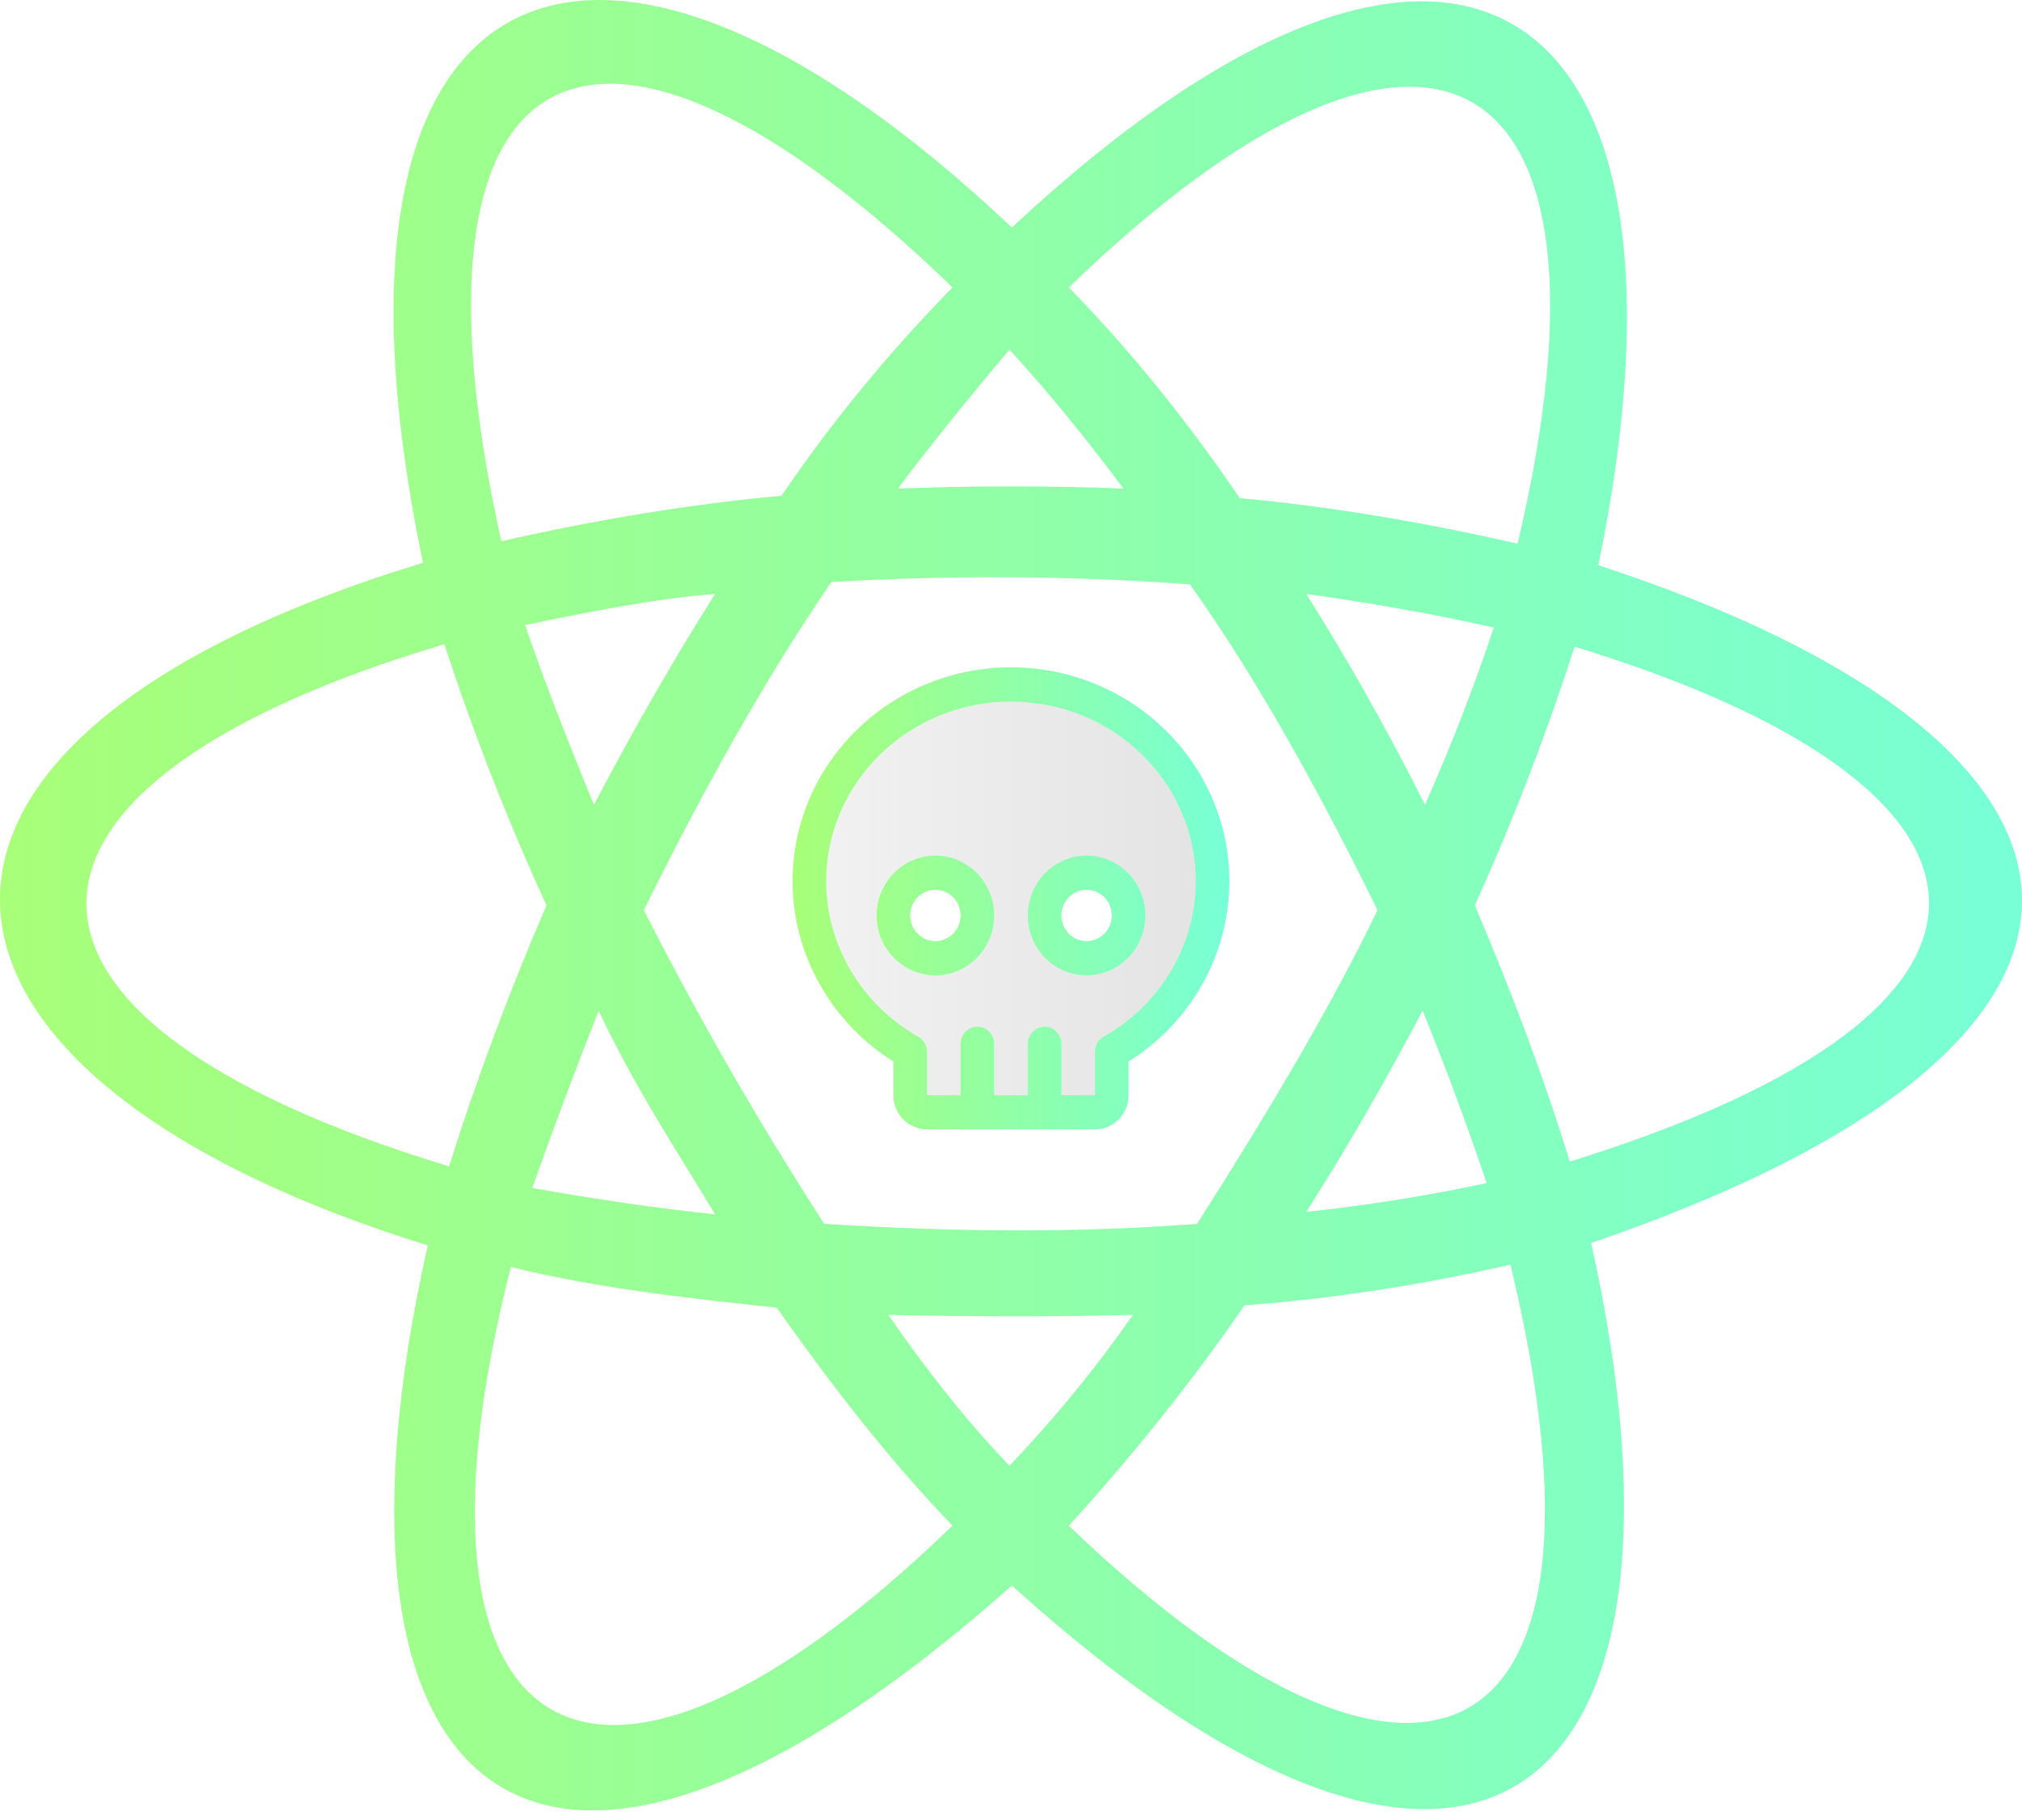 <svg width="100" height="90" viewBox="0 0 100 90" fill="none" xmlns="http://www.w3.org/2000/svg">
<path d="M79.046 27.951C84.917 -0.356 72 -9.239 50.042 11.251C29.375 -8.291 14.658 -2.133 20.92 27.832C-7.959 36.613 -6.046 53.143 21.155 61.587C14.932 89.183 26.557 99.25 50.042 78.405C72.822 99.013 84.912 89.364 78.693 61.468C108.362 51.322 105.701 36.636 79.046 27.951ZM75.053 26.885C70.399 25.826 65.895 25.055 61.314 24.634C58.901 21.075 56.09 17.52 52.86 14.212C70.465 -2.82 80.841 2.502 75.053 26.885ZM29.61 49.98C31.351 53.73 33.641 57.165 35.363 60.047C32.559 59.758 29.538 59.318 26.322 58.744C27.365 55.803 28.461 52.881 29.61 49.98ZM29.375 39.794C28.093 36.692 26.924 33.698 25.969 30.911C29.289 30.217 32.543 29.587 35.363 29.372C33.264 32.698 31.27 36.175 29.375 39.794ZM31.84 45.005C34.712 39.205 37.749 33.699 41.117 28.779C47.092 28.433 53.004 28.463 58.848 28.898C62.126 33.504 65.185 39.01 68.125 45.005C65.925 49.591 62.801 54.876 59.201 60.521C53.189 60.98 47.026 60.916 40.765 60.521C37.592 55.617 34.611 50.453 31.84 45.005ZM70.356 49.98C71.496 52.77 72.55 55.615 73.526 58.507C70.577 59.133 67.599 59.608 64.602 59.929C66.613 56.786 68.52 53.45 70.356 49.98ZM64.602 29.372C67.804 29.814 70.897 30.366 73.879 31.03C72.887 34.006 71.751 36.931 70.473 39.794C68.656 36.178 66.704 32.699 64.602 29.372ZM55.56 24.16C51.903 24.015 48.183 24.02 44.405 24.16C46.059 21.966 47.902 19.675 49.924 17.291C51.894 19.436 53.761 21.745 55.56 24.16ZM47.106 14.211C43.876 17.519 41.065 20.956 38.651 24.515C34.071 24.936 29.45 25.707 24.795 26.766C19.276 2.012 29.501 -2.821 47.106 14.211ZM22.212 57.678C-2.252 50.256 -1.077 38.689 21.977 31.859C23.387 36.175 25.095 40.559 27.026 44.769C25.149 49.122 23.487 53.594 22.212 57.678ZM25.265 62.653C29.414 63.679 33.811 64.172 38.416 64.666C41.188 68.611 44.058 72.278 47.106 75.444C29.179 92.775 19.186 86.478 25.265 62.653ZM49.924 72.483C47.8 70.264 45.816 67.75 43.935 65.022C48.128 65.111 52.178 65.121 56.03 65.022C54.186 67.662 52.145 70.156 49.924 72.483ZM52.86 75.444C56.131 71.86 59.014 68.226 61.549 64.548C65.876 64.227 70.26 63.556 74.701 62.535C80.835 87.895 69.697 91.639 52.86 75.444ZM77.636 57.442C76.379 53.357 74.79 49.123 72.939 44.769C74.823 40.603 76.47 36.333 77.871 31.978C100.378 38.847 102.178 49.822 77.636 57.442Z" fill="url(#paint0_linear_93_61)"/>
<path opacity="0.2" d="M49.999 33.847C44.495 33.847 40.029 38.204 40.029 43.578C40.029 47.18 42.035 50.325 45.014 52.008V54.156C45.014 54.381 45.102 54.596 45.258 54.755C45.414 54.913 45.625 55.003 45.845 55.003H54.154C54.374 55.003 54.586 54.913 54.741 54.755C54.897 54.596 54.985 54.381 54.985 54.156V52.008C57.964 50.325 59.97 47.18 59.97 43.578C59.97 38.204 55.504 33.847 49.999 33.847ZM46.261 47.386C45.85 47.386 45.448 47.262 45.107 47.03C44.765 46.797 44.499 46.467 44.342 46.081C44.184 45.694 44.143 45.269 44.224 44.858C44.304 44.448 44.501 44.071 44.792 43.775C45.082 43.479 45.453 43.278 45.855 43.196C46.258 43.114 46.676 43.156 47.056 43.316C47.435 43.477 47.76 43.748 47.988 44.096C48.216 44.443 48.338 44.852 48.338 45.271C48.338 45.832 48.119 46.37 47.729 46.767C47.34 47.164 46.812 47.386 46.261 47.386ZM53.738 47.386C53.328 47.386 52.926 47.262 52.584 47.03C52.243 46.797 51.977 46.467 51.819 46.081C51.662 45.694 51.621 45.269 51.701 44.858C51.781 44.448 51.979 44.071 52.27 43.775C52.56 43.479 52.93 43.278 53.333 43.196C53.736 43.114 54.154 43.156 54.533 43.316C54.913 43.477 55.237 43.748 55.465 44.096C55.694 44.443 55.816 44.852 55.816 45.271C55.816 45.832 55.597 46.37 55.207 46.767C54.818 47.164 54.289 47.386 53.738 47.386Z" fill="url(#paint1_linear_93_61)"/>
<path d="M46.261 42.309C45.685 42.309 45.123 42.482 44.645 42.808C44.167 43.133 43.794 43.596 43.574 44.137C43.354 44.678 43.296 45.274 43.408 45.848C43.521 46.423 43.797 46.951 44.204 47.365C44.611 47.779 45.129 48.061 45.693 48.175C46.257 48.29 46.842 48.231 47.373 48.007C47.905 47.783 48.359 47.403 48.678 46.916C48.998 46.429 49.169 45.856 49.169 45.27C49.169 44.485 48.862 43.732 48.317 43.176C47.771 42.621 47.032 42.309 46.261 42.309ZM46.261 46.54C46.014 46.54 45.773 46.465 45.568 46.326C45.363 46.186 45.203 45.988 45.109 45.756C45.015 45.524 44.99 45.269 45.038 45.023C45.086 44.777 45.205 44.55 45.379 44.373C45.553 44.195 45.776 44.075 46.017 44.026C46.259 43.977 46.51 44.002 46.737 44.098C46.965 44.194 47.16 44.356 47.297 44.565C47.434 44.774 47.507 45.019 47.507 45.27C47.507 45.607 47.376 45.93 47.142 46.168C46.908 46.406 46.591 46.54 46.261 46.54ZM53.738 42.309C53.163 42.309 52.601 42.482 52.123 42.808C51.644 43.133 51.272 43.596 51.051 44.137C50.831 44.678 50.774 45.274 50.886 45.848C50.998 46.423 51.275 46.951 51.682 47.365C52.089 47.779 52.607 48.061 53.171 48.175C53.735 48.29 54.32 48.231 54.851 48.007C55.382 47.783 55.837 47.403 56.156 46.916C56.476 46.429 56.646 45.856 56.646 45.27C56.646 44.485 56.34 43.732 55.794 43.176C55.249 42.621 54.509 42.309 53.738 42.309ZM53.738 46.54C53.492 46.54 53.251 46.465 53.046 46.326C52.841 46.186 52.681 45.988 52.587 45.756C52.492 45.524 52.468 45.269 52.516 45.023C52.564 44.777 52.683 44.55 52.857 44.373C53.031 44.195 53.253 44.075 53.495 44.026C53.737 43.977 53.987 44.002 54.215 44.098C54.443 44.194 54.638 44.356 54.774 44.565C54.911 44.774 54.984 45.019 54.984 45.27C54.984 45.607 54.853 45.93 54.619 46.168C54.386 46.406 54.069 46.54 53.738 46.54ZM49.999 33C44.043 33 39.198 37.745 39.198 43.578C39.198 47.185 41.096 50.559 44.183 52.493V54.156C44.183 54.605 44.358 55.035 44.67 55.353C44.982 55.67 45.404 55.848 45.845 55.848H54.154C54.594 55.848 55.017 55.67 55.329 55.353C55.64 55.035 55.815 54.605 55.815 54.156V52.493C58.903 50.559 60.8 47.185 60.8 43.578C60.8 37.745 55.956 33 49.999 33ZM54.581 51.267C54.452 51.34 54.344 51.448 54.268 51.578C54.193 51.708 54.154 51.856 54.154 52.008V54.156H52.492V51.617C52.492 51.393 52.404 51.178 52.248 51.019C52.093 50.86 51.881 50.771 51.661 50.771C51.441 50.771 51.229 50.86 51.074 51.019C50.918 51.178 50.83 51.393 50.83 51.617V54.156H49.169V51.617C49.169 51.393 49.081 51.178 48.925 51.019C48.769 50.86 48.558 50.771 48.338 50.771C48.117 50.771 47.906 50.86 47.75 51.019C47.594 51.178 47.507 51.393 47.507 51.617V54.156H45.845V52.008C45.845 51.856 45.806 51.708 45.73 51.578C45.655 51.448 45.547 51.34 45.417 51.267C42.606 49.68 40.86 46.734 40.86 43.578C40.86 38.678 44.96 34.693 49.999 34.693C55.038 34.693 59.139 38.678 59.139 43.578C59.139 46.733 57.393 49.68 54.581 51.267Z" fill="url(#paint2_linear_93_61)"/>
<defs>
<linearGradient id="paint0_linear_93_61" x1="0" y1="44.763" x2="100" y2="44.763" gradientUnits="userSpaceOnUse">
<stop stop-color="#A8FF78"/>
<stop offset="1" stop-color="#78FFD6"/>
</linearGradient>
<linearGradient id="paint1_linear_93_61" x1="40.029" y1="44.425" x2="59.97" y2="44.425" gradientUnits="userSpaceOnUse">
<stop stop-color="#BCBCBC"/>
<stop offset="1" stop-color="#757575"/>
</linearGradient>
<linearGradient id="paint2_linear_93_61" x1="39.198" y1="44.424" x2="60.8" y2="44.424" gradientUnits="userSpaceOnUse">
<stop stop-color="#A8FF78"/>
<stop offset="1" stop-color="#78FFD6"/>
</linearGradient>
</defs>
</svg>
